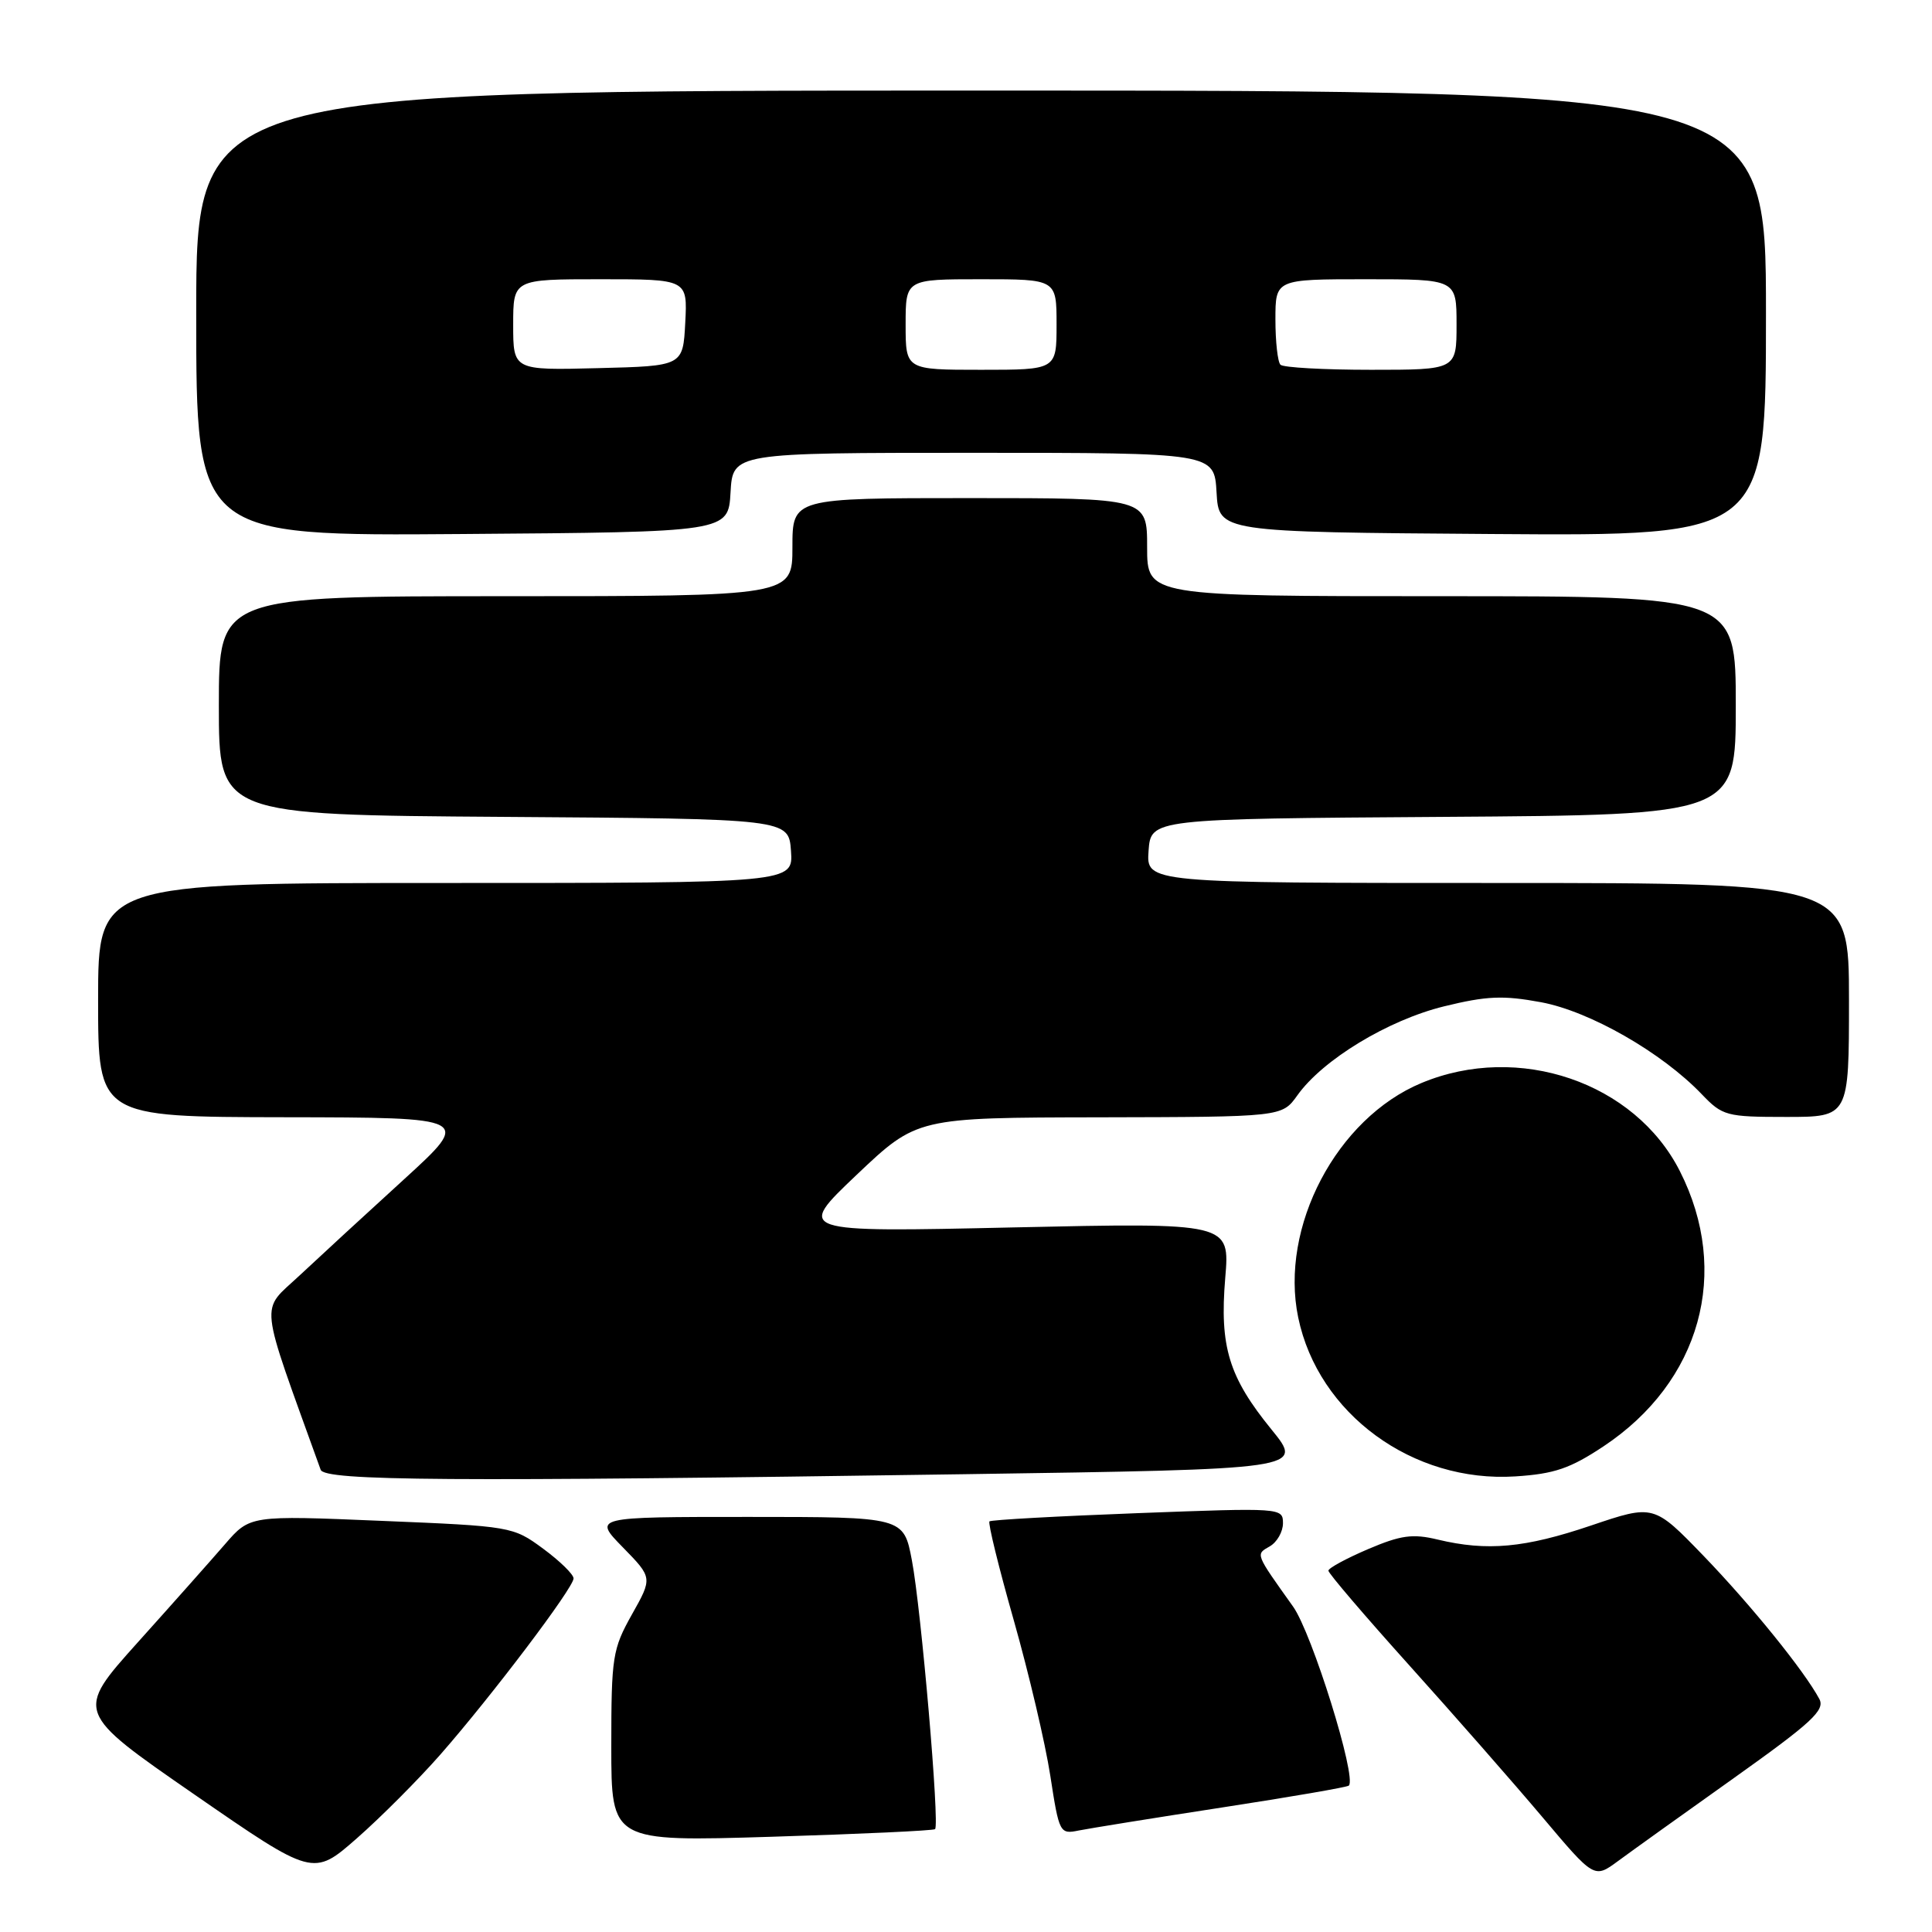 <?xml version="1.0" encoding="UTF-8" standalone="no"?>
<!DOCTYPE svg PUBLIC "-//W3C//DTD SVG 1.1//EN" "http://www.w3.org/Graphics/SVG/1.1/DTD/svg11.dtd" >
<svg xmlns="http://www.w3.org/2000/svg" xmlns:xlink="http://www.w3.org/1999/xlink" version="1.1" viewBox="0 0 256 256">
 <g >
 <path fill="currentColor"
d=" M 58.34 232.50 C 65.17 224.71 76.00 210.39 76.00 209.15 C 76.00 208.61 74.18 206.84 71.97 205.21 C 67.98 202.27 67.75 202.23 50.53 201.52 C 33.12 200.79 33.12 200.79 29.81 204.62 C 27.99 206.72 22.78 212.59 18.23 217.65 C 9.97 226.86 9.97 226.86 25.73 237.76 C 41.50 248.66 41.50 248.66 47.29 243.58 C 50.47 240.79 55.44 235.80 58.34 232.50 Z  M 229.75 235.60 C 240.09 228.24 241.86 226.60 241.07 225.12 C 239.06 221.38 232.06 212.73 225.75 206.18 C 219.13 199.33 219.13 199.33 210.82 202.14 C 202.04 205.11 197.07 205.57 190.50 204.00 C 187.18 203.20 185.61 203.42 181.27 205.27 C 178.39 206.50 176.03 207.78 176.02 208.12 C 176.01 208.46 180.84 214.11 186.75 220.68 C 192.66 227.25 200.59 236.29 204.37 240.77 C 211.24 248.92 211.24 248.92 214.37 246.62 C 216.09 245.35 223.01 240.39 229.75 235.60 Z  M 123.90 242.37 C 124.53 241.83 122.06 213.21 120.83 206.75 C 119.74 201.00 119.74 201.00 99.17 201.00 C 78.59 201.00 78.59 201.00 82.53 205.03 C 86.47 209.06 86.47 209.06 83.73 213.93 C 81.16 218.52 81.00 219.52 81.00 231.41 C 81.00 244.03 81.00 244.03 102.25 243.38 C 113.94 243.02 123.68 242.57 123.90 242.37 Z  M 161.93 239.50 C 170.97 238.11 178.53 236.81 178.73 236.60 C 179.81 235.52 173.85 216.41 171.34 212.88 C 166.28 205.78 166.36 205.98 168.25 204.90 C 169.21 204.35 170.00 202.97 170.00 201.83 C 170.00 199.79 169.77 199.78 150.75 200.50 C 140.16 200.90 131.32 201.39 131.11 201.59 C 130.89 201.79 132.34 207.70 134.34 214.73 C 136.33 221.75 138.51 231.00 139.17 235.29 C 140.34 242.89 140.43 243.07 142.94 242.55 C 144.35 242.27 152.89 240.89 161.93 239.50 Z  M 127.72 195.34 C 172.76 194.68 172.76 194.68 168.49 189.43 C 162.82 182.47 161.59 178.44 162.35 169.34 C 162.97 162.01 162.97 162.01 134.24 162.64 C 105.50 163.28 105.50 163.28 113.50 155.68 C 121.50 148.09 121.50 148.09 145.68 148.05 C 169.86 148.00 169.86 148.00 171.90 145.15 C 175.26 140.42 183.90 135.18 191.33 133.35 C 197.00 131.96 199.17 131.87 204.20 132.80 C 210.65 134.00 220.20 139.46 225.49 144.99 C 228.24 147.86 228.75 148.00 236.69 148.00 C 245.00 148.00 245.00 148.00 245.00 132.50 C 245.00 117.00 245.00 117.00 198.44 117.00 C 151.89 117.00 151.89 117.00 152.19 112.75 C 152.50 108.50 152.50 108.50 191.25 108.24 C 230.00 107.98 230.00 107.98 230.00 93.49 C 230.00 79.00 230.00 79.00 191.00 79.00 C 152.00 79.00 152.00 79.00 152.00 72.50 C 152.00 66.00 152.00 66.00 128.50 66.00 C 105.00 66.00 105.00 66.00 105.00 72.50 C 105.00 79.00 105.00 79.00 67.00 79.00 C 29.00 79.00 29.00 79.00 29.00 93.49 C 29.00 107.98 29.00 107.98 66.75 108.24 C 104.50 108.50 104.50 108.50 104.81 112.75 C 105.11 117.00 105.11 117.00 59.06 117.00 C 13.00 117.00 13.00 117.00 13.00 132.50 C 13.00 148.00 13.00 148.00 37.75 148.04 C 62.50 148.08 62.50 148.08 53.51 156.29 C 48.56 160.80 42.34 166.53 39.69 169.01 C 34.43 173.94 34.19 171.70 42.49 194.75 C 43.02 196.23 59.46 196.34 127.72 195.34 Z  M 212.47 191.65 C 225.34 183.10 229.38 168.57 222.59 155.18 C 216.62 143.40 201.22 138.14 188.36 143.50 C 177.11 148.18 169.53 162.60 172.02 174.58 C 174.67 187.34 187.20 196.51 200.80 195.63 C 205.95 195.30 208.06 194.58 212.47 191.65 Z  M 96.80 65.25 C 97.10 60.00 97.10 60.00 129.00 60.00 C 160.90 60.00 160.90 60.00 161.20 65.25 C 161.50 70.50 161.50 70.50 197.75 70.76 C 234.00 71.02 234.00 71.02 234.00 41.51 C 234.00 12.00 234.00 12.00 130.00 12.00 C 26.00 12.00 26.00 12.00 26.00 41.51 C 26.00 71.03 26.00 71.03 61.25 70.76 C 96.50 70.50 96.50 70.50 96.80 65.25 Z  M 68.00 43.03 C 68.00 37.00 68.00 37.00 79.55 37.00 C 91.10 37.00 91.10 37.00 90.80 42.75 C 90.50 48.50 90.50 48.50 79.25 48.78 C 68.00 49.07 68.00 49.07 68.00 43.03 Z  M 120.00 43.00 C 120.00 37.00 120.00 37.00 130.00 37.00 C 140.00 37.00 140.00 37.00 140.00 43.00 C 140.00 49.00 140.00 49.00 130.00 49.00 C 120.00 49.00 120.00 49.00 120.00 43.00 Z  M 169.67 48.33 C 169.30 47.97 169.00 45.27 169.00 42.33 C 169.00 37.00 169.00 37.00 181.00 37.00 C 193.00 37.00 193.00 37.00 193.00 43.00 C 193.00 49.00 193.00 49.00 181.67 49.00 C 175.43 49.00 170.03 48.70 169.67 48.33 Z "/>
</g>
</svg>
